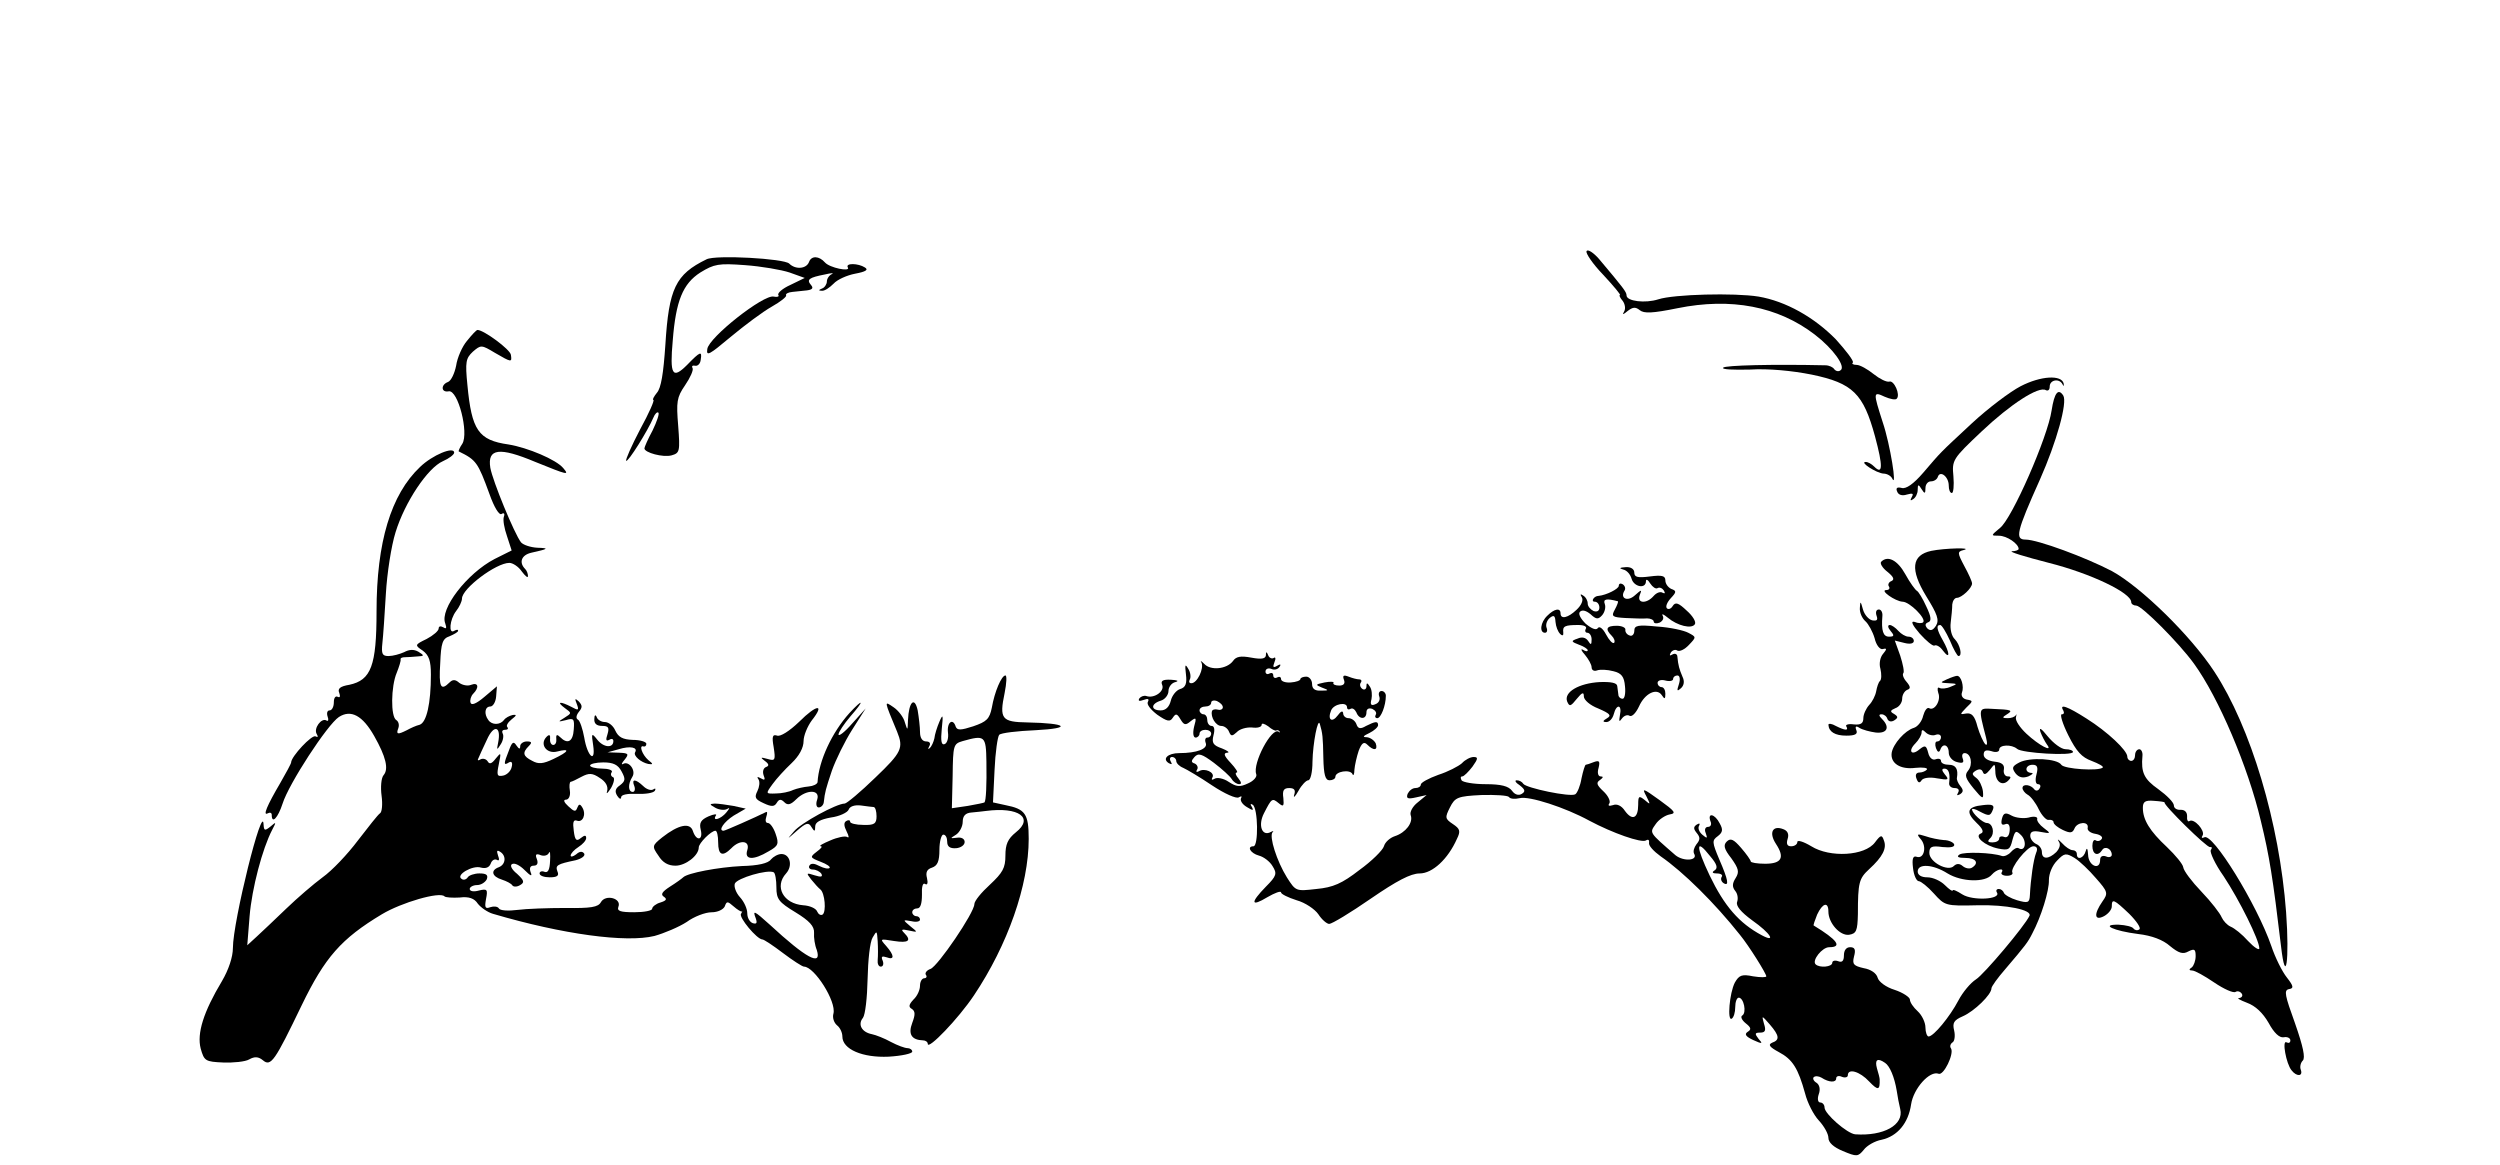 <?xml version="1.0" standalone="no"?>
<!DOCTYPE svg PUBLIC "-//W3C//DTD SVG 20010904//EN"
 "http://www.w3.org/TR/2001/REC-SVG-20010904/DTD/svg10.dtd">
<svg version="1.0" xmlns="http://www.w3.org/2000/svg"
 width="644pt" height="300pt" viewBox="0 0 644 300"
 preserveAspectRatio="xMidYMid meet">
<g transform="translate(0,300) scale(0.1,-0.1)"
fill="#000000" stroke="none">
<path d="M4087 2353 c-3 -5 16 -33 43 -61 27 -29 46 -52 43 -52 -3 0 0 -7 7
-15 6 -8 8 -20 4 -27 -6 -10 -3 -9 9 1 13 10 20 11 31 2 11 -9 33 -8 97 5 138
28 259 5 354 -68 47 -36 81 -83 66 -92 -5 -4 -12 -2 -16 3 -3 5 -13 10 -23 10
-137 3 -257 0 -263 -6 -5 -5 27 -6 69 -5 47 3 109 -3 159 -13 106 -22 133 -49
163 -159 21 -78 20 -100 -2 -78 -7 7 -16 12 -22 12 -17 0 28 -29 46 -30 9 0
19 -6 22 -12 14 -30 -5 88 -24 144 -25 78 -25 80 5 66 14 -6 28 -9 31 -5 10
10 -7 48 -19 44 -7 -2 -25 7 -40 19 -16 13 -36 24 -44 24 -9 0 -14 3 -10 6 3
4 -17 30 -44 60 -56 57 -129 98 -199 110 -62 10 -218 6 -258 -7 -34 -11 -82
-5 -82 10 0 9 -8 19 -71 94 -14 16 -29 26 -32 20z"/>
<path d="M1820 2332 c-80 -39 -97 -75 -106 -220 -5 -74 -11 -112 -22 -124 -8
-10 -12 -18 -9 -18 4 0 -11 -34 -34 -76 -22 -42 -38 -78 -36 -81 5 -4 56 78
70 111 4 10 10 16 13 13 3 -3 -4 -23 -15 -46 -12 -22 -21 -43 -21 -46 0 -11
48 -24 70 -18 21 6 22 10 17 76 -5 62 -4 73 18 105 13 19 22 39 19 44 -3 5 0
7 6 6 7 -2 14 5 15 15 4 24 -1 22 -35 -13 -38 -38 -45 -26 -37 63 8 102 26
146 71 175 36 22 47 24 115 19 42 -3 94 -12 115 -19 l39 -14 -37 -18 c-20 -9
-34 -21 -31 -26 3 -4 -3 -6 -12 -4 -26 6 -167 -105 -171 -135 -3 -20 5 -15 60
31 36 30 83 65 106 78 23 13 39 26 37 29 -2 4 5 8 16 9 10 1 28 3 38 4 14 2
17 6 10 14 -12 14 -5 19 36 27 17 4 24 4 18 1 -7 -3 -13 -12 -13 -19 0 -7 -6
-16 -12 -18 -10 -4 -10 -6 -1 -6 7 -1 20 8 30 18 10 11 35 22 56 26 27 5 35
10 25 16 -17 11 -51 12 -44 0 8 -12 -47 -1 -59 13 -15 17 -35 18 -41 1 -7 -18
-35 -20 -51 -4 -13 13 -190 23 -213 11z"/>
<path d="M1203 2122 c-12 -14 -25 -43 -28 -64 -4 -20 -13 -39 -21 -42 -19 -7
-18 -28 2 -24 24 4 52 -107 35 -135 -7 -10 -11 -20 -9 -20 45 -22 49 -28 79
-110 12 -34 25 -55 31 -51 6 4 9 1 6 -7 -3 -8 1 -30 8 -50 l12 -37 -44 -22
c-71 -37 -142 -129 -127 -166 4 -12 3 -15 -5 -10 -7 4 -12 3 -12 -3 0 -6 -14
-18 -31 -27 -31 -15 -31 -16 -10 -30 16 -12 21 -26 21 -62 0 -74 -11 -123 -29
-129 -9 -2 -24 -9 -33 -14 -24 -12 -28 -11 -22 5 3 8 1 17 -5 21 -15 8 -14 87
1 122 6 15 11 31 10 34 -1 4 4 6 11 6 7 0 21 1 32 2 18 1 19 2 3 12 -12 7 -24
6 -37 -1 -11 -5 -29 -10 -40 -10 -16 0 -19 5 -16 33 2 17 6 75 9 127 3 53 14
124 25 159 24 78 83 166 122 183 16 7 29 17 29 22 0 17 -56 -6 -88 -37 -75
-71 -112 -194 -112 -372 0 -140 -14 -177 -70 -189 -24 -4 -31 -10 -26 -21 3
-9 2 -13 -4 -10 -6 3 -10 -3 -10 -14 0 -12 -5 -21 -11 -21 -6 0 -8 -7 -5 -16
3 -8 2 -13 -3 -10 -13 8 -34 -21 -25 -35 4 -7 3 -9 -3 -6 -9 6 -63 -52 -63
-67 0 -3 -13 -27 -28 -53 -34 -58 -46 -86 -32 -78 6 3 10 1 10 -4 0 -25 16 -8
28 29 16 51 115 203 145 223 31 20 61 4 91 -49 30 -53 38 -85 24 -101 -6 -7
-8 -31 -5 -53 3 -22 1 -42 -4 -45 -5 -3 -30 -35 -57 -70 -27 -36 -67 -78 -91
-95 -23 -17 -65 -53 -94 -81 -29 -28 -63 -60 -76 -72 l-24 -22 6 75 c6 72 33
174 58 222 11 21 11 22 -4 9 -15 -12 -17 -11 -18 5 -2 60 -79 -250 -79 -318 0
-23 -11 -56 -28 -85 -48 -80 -65 -135 -55 -174 9 -32 12 -34 58 -36 26 -1 57
2 67 8 14 8 24 7 35 -2 21 -18 31 -2 100 141 60 124 102 172 207 235 50 30
149 59 161 46 3 -3 21 -4 39 -3 24 3 38 -2 47 -16 8 -10 25 -22 39 -26 180
-53 343 -75 416 -57 25 7 63 23 83 36 19 14 48 25 64 25 16 0 30 7 34 15 5 14
7 14 23 0 9 -8 19 -14 21 -13 2 2 1 -1 -2 -6 -7 -8 41 -66 55 -66 4 0 28 -16
53 -35 25 -19 50 -35 54 -35 27 0 84 -90 76 -121 -3 -10 1 -23 9 -30 8 -6 14
-19 14 -29 0 -33 52 -55 119 -52 34 2 61 8 61 13 0 5 -6 9 -12 9 -7 0 -26 7
-43 16 -16 9 -39 18 -49 20 -26 5 -37 25 -23 42 6 8 11 52 12 100 1 48 6 96
13 107 11 19 11 18 13 -10 1 -16 1 -38 0 -48 -1 -9 2 -17 8 -17 6 0 8 7 5 15
-5 11 -2 13 10 9 21 -8 20 5 -1 29 -17 19 -17 19 20 13 38 -6 46 1 26 21 -9 9
-6 10 12 6 24 -5 24 -5 4 11 -20 17 -20 17 3 13 12 -3 22 -1 22 4 0 5 -4 9
-10 9 -5 0 -10 5 -10 10 0 6 6 10 13 10 8 0 12 12 12 35 -1 20 2 32 8 28 6 -4
8 2 5 15 -4 15 0 23 13 27 14 5 19 16 19 46 0 21 5 39 10 39 6 0 10 -8 10 -18
0 -13 7 -18 23 -17 12 1 22 8 22 16 0 8 -8 13 -20 11 -18 -2 -18 -2 -2 8 9 6
17 21 17 33 0 15 7 23 23 24 12 1 29 3 37 4 85 11 124 -18 77 -55 -21 -17 -27
-31 -27 -60 0 -32 -7 -44 -40 -75 -22 -20 -40 -42 -40 -50 0 -22 -94 -160
-113 -167 -9 -3 -15 -10 -12 -15 4 -5 1 -9 -4 -9 -6 0 -11 -9 -11 -19 0 -11
-7 -27 -17 -36 -12 -13 -13 -19 -4 -24 9 -6 9 -15 1 -36 -11 -29 -2 -44 28
-45 6 0 12 -4 12 -9 0 -17 79 65 119 125 87 130 141 284 141 403 0 65 -9 77
-60 87 l-32 7 4 83 c2 46 8 87 12 91 4 5 47 10 94 12 96 5 81 18 -21 20 -67 1
-73 9 -59 76 5 25 6 45 2 45 -10 0 -28 -42 -35 -83 -6 -29 -13 -36 -48 -48
-31 -10 -41 -11 -45 -1 -7 23 -23 12 -20 -15 2 -14 -2 -28 -9 -30 -8 -3 -10 9
-7 39 4 37 3 40 -6 19 -6 -14 -12 -33 -13 -43 -2 -9 -7 -21 -12 -25 -4 -5 -5
-2 -1 5 4 7 1 12 -8 12 -10 0 -16 9 -16 24 0 13 -3 38 -6 56 -8 37 -23 22 -25
-25 -1 -28 -1 -28 -8 -6 -3 13 -17 31 -29 39 -25 17 -25 19 9 -63 17 -42 12
-53 -56 -118 -38 -37 -74 -67 -79 -67 -21 0 -113 -50 -131 -72 -19 -22 -18
-21 8 2 24 21 30 22 37 10 8 -13 10 -13 10 1 0 11 13 18 40 23 23 3 43 13 46
20 3 9 16 13 32 11 15 -2 30 -4 33 -4 4 -1 7 -11 7 -24 0 -19 -6 -23 -34 -22
-19 0 -34 4 -34 8 0 5 -5 5 -10 2 -7 -4 -6 -13 1 -27 6 -12 7 -18 1 -14 -5 3
-25 -1 -43 -9 -19 -8 -30 -14 -25 -15 6 0 1 -6 -10 -14 -18 -14 -18 -15 10
-26 16 -6 26 -13 23 -16 -3 -3 -14 -1 -26 5 -13 7 -22 8 -26 1 -3 -5 1 -10 9
-10 8 0 18 -5 22 -11 4 -8 -1 -9 -17 -4 -22 7 -23 7 -9 -11 8 -10 19 -22 23
-25 12 -9 16 -58 6 -65 -5 -3 -11 1 -14 8 -3 8 -19 15 -36 16 -51 4 -75 48
-44 82 18 20 10 50 -12 50 -9 0 -21 -7 -27 -14 -7 -10 -33 -16 -75 -17 -61 -3
-140 -18 -151 -29 -3 -3 -18 -14 -34 -24 -20 -13 -25 -20 -16 -26 9 -6 7 -10
-9 -15 -11 -3 -21 -11 -21 -16 0 -5 -21 -9 -46 -9 -36 0 -45 3 -41 14 9 22
-33 33 -45 12 -7 -13 -26 -16 -91 -15 -45 0 -101 -2 -124 -5 -23 -3 -45 -2
-48 4 -3 5 -13 6 -22 3 -13 -5 -15 -1 -11 21 5 25 3 27 -18 22 -14 -4 -24 -2
-24 4 0 5 9 10 19 10 10 0 21 7 25 15 4 11 -1 15 -19 15 -13 0 -27 -5 -30 -10
-4 -6 -11 -8 -16 -4 -16 10 29 36 50 29 12 -3 21 0 25 10 3 9 10 13 16 10 6
-4 7 1 3 11 -4 12 -3 15 5 10 17 -10 15 -33 -3 -40 -22 -8 -18 -24 8 -32 12
-4 24 -10 27 -15 3 -4 12 -4 20 1 12 7 10 12 -8 29 -14 11 -19 22 -13 25 6 4
20 -3 32 -15 16 -16 21 -18 16 -6 -4 11 -1 17 8 17 9 0 12 6 8 17 -5 12 -2 15
10 10 8 -3 18 -1 21 6 3 7 4 -3 3 -21 -1 -22 -5 -31 -14 -28 -7 3 -13 1 -13
-4 0 -6 12 -10 26 -10 19 0 25 4 20 15 -6 16 -1 19 47 29 15 4 25 11 22 17 -5
7 -12 6 -21 -2 -8 -6 -14 -7 -14 -3 0 5 9 15 20 22 11 7 20 17 20 23 0 8 -4 8
-14 0 -11 -9 -15 -6 -18 19 -3 22 -1 29 8 26 15 -6 25 16 14 34 -6 10 -9 9
-13 -1 -4 -11 -8 -10 -23 4 -11 10 -14 17 -6 17 7 0 12 10 10 23 -2 12 -1 22
2 23 3 0 15 6 28 13 19 10 28 10 47 -3 16 -10 22 -22 19 -34 -3 -9 1 -6 10 8
8 14 10 27 5 28 -5 2 -7 8 -3 13 3 5 -9 9 -25 9 -17 0 -31 4 -31 8 0 4 15 8
34 8 26 0 38 -6 47 -23 11 -20 10 -25 -4 -36 -12 -8 -14 -16 -7 -27 5 -8 10
-10 10 -4 0 7 16 10 40 9 22 -1 43 2 47 8 3 6 1 7 -5 3 -6 -3 -17 1 -25 9 -20
19 -31 19 -23 0 3 -8 1 -15 -4 -15 -12 0 -13 20 -1 39 10 16 -9 42 -24 33 -5
-3 -4 2 4 11 12 15 10 17 -15 18 l-29 1 29 8 c29 9 50 5 42 -8 -5 -9 15 -26
34 -30 13 -2 13 0 0 10 -16 14 -25 40 -12 35 4 -1 7 2 7 7 0 5 -16 10 -35 10
-26 1 -37 7 -45 24 -5 12 -17 22 -27 22 -9 0 -19 6 -21 13 -3 7 -6 5 -6 -5 -1
-12 6 -18 20 -18 16 0 19 -4 14 -21 -5 -15 -4 -19 4 -15 6 4 11 3 11 -3 0 -19
-25 -17 -41 3 -15 19 -16 18 -11 -14 7 -48 -15 -29 -23 20 -4 22 -11 43 -16
46 -6 3 -5 11 2 20 10 12 9 17 0 27 -10 9 -11 8 -5 -7 6 -16 4 -17 -14 -7 -29
15 -40 14 -17 -3 18 -13 18 -13 -1 -25 -18 -11 -17 -11 4 -6 20 6 22 3 20 -24
-2 -32 -16 -39 -35 -20 -8 8 -11 7 -10 -4 1 -9 -2 -16 -8 -16 -5 0 -9 7 -8 16
1 10 -2 12 -9 5 -19 -19 0 -45 27 -38 35 9 31 0 -9 -19 -27 -13 -39 -14 -55
-5 -24 12 -26 21 -9 38 9 9 8 12 -5 12 -9 0 -17 -6 -17 -12 0 -9 -3 -8 -10 2
-7 11 -11 9 -19 -13 -14 -35 -14 -40 0 -31 7 4 10 -1 7 -12 -2 -10 -12 -20
-22 -22 -16 -3 -17 1 -11 30 6 30 6 31 -8 14 -10 -13 -16 -16 -21 -7 -4 6 -12
8 -18 5 -6 -4 -9 -3 -6 2 2 5 12 27 22 48 18 41 38 36 29 -8 -4 -19 -3 -19 7
-3 6 9 8 22 5 27 -3 6 -1 10 6 10 7 0 9 3 6 7 -4 3 1 12 11 20 13 10 14 13 2
11 -8 -2 -18 -7 -22 -13 -10 -13 -31 -13 -40 0 -12 16 -9 35 5 35 7 0 14 12
15 26 l2 26 -32 -27 c-21 -18 -34 -23 -36 -15 -2 6 1 17 7 23 16 16 13 30 -5
23 -9 -4 -23 -1 -31 5 -10 9 -17 9 -25 1 -23 -23 -28 -12 -24 50 2 52 6 63 24
69 12 5 22 11 22 14 0 4 -4 3 -10 0 -15 -10 -12 29 5 51 8 10 15 25 15 32 0
26 88 92 122 92 9 0 24 -10 32 -22 9 -12 16 -18 16 -12 0 6 -3 14 -7 18 -17
17 -10 36 15 42 45 10 48 12 16 13 -17 1 -36 7 -42 14 -17 22 -73 158 -79 192
-8 50 23 54 116 15 84 -34 88 -35 72 -16 -18 22 -92 53 -141 61 -78 11 -95 37
-106 153 -6 60 -4 69 14 86 21 18 22 18 57 -3 43 -25 44 -25 41 -5 -2 14 -70
64 -86 64 -3 0 -15 -13 -27 -28z m1338 -1084 c1 -60 -1 -101 -5 -105 -1 -1
-20 -5 -43 -9 l-41 -6 2 83 c1 80 2 83 26 90 57 16 60 14 61 -53z m-541 -324
c0 -30 6 -38 49 -64 36 -22 49 -36 48 -53 -1 -12 2 -32 7 -44 14 -44 -28 -21
-121 65 -40 36 -45 39 -36 16 4 -12 2 -15 -8 -12 -8 3 -14 14 -14 25 0 12 -8
30 -19 42 -10 11 -16 27 -13 35 6 14 84 37 100 29 4 -2 7 -20 7 -39z"/>
<path d="M5205 2005 c-27 -14 -84 -57 -125 -95 -86 -80 -78 -72 -126 -128 -25
-29 -44 -42 -55 -39 -12 3 -16 0 -12 -9 3 -9 13 -12 25 -8 15 4 18 3 13 -6 -5
-9 -4 -11 3 -6 7 4 12 15 12 24 0 15 2 15 10 2 8 -13 10 -12 10 3 0 9 6 17 14
17 8 0 16 5 18 12 6 17 28 0 28 -23 0 -10 3 -19 8 -19 4 0 6 19 4 43 -4 42 -2
45 72 115 75 71 148 118 166 107 6 -3 10 1 10 9 0 18 25 22 33 6 3 -6 4 -5 3
2 -5 23 -59 20 -111 -7z"/>
<path d="M5285 1943 c-10 -69 -102 -279 -133 -303 -24 -20 -24 -20 -3 -20 21
0 51 -21 51 -34 0 -3 -8 -6 -17 -6 -10 -1 33 -14 95 -30 107 -27 212 -77 212
-101 0 -5 6 -9 13 -9 14 0 110 -96 149 -150 63 -87 139 -265 172 -405 22 -90
31 -147 52 -323 12 -104 22 -36 13 88 -17 230 -91 477 -185 620 -61 93 -189
218 -264 259 -67 35 -191 81 -222 81 -28 0 -24 19 37 155 43 97 71 198 60 216
-13 20 -23 7 -30 -38z"/>
<path d="M4975 1581 c-51 -11 -55 -48 -13 -117 29 -47 34 -61 25 -76 -8 -12
-14 -14 -22 -7 -7 8 -6 13 2 16 9 3 8 14 -5 41 -9 20 -20 38 -24 40 -4 2 -18
21 -30 43 -20 36 -45 49 -62 32 -4 -4 3 -16 16 -26 16 -13 19 -20 10 -24 -6
-2 -10 -9 -6 -14 3 -5 0 -9 -7 -9 -18 0 23 -29 42 -30 18 0 62 -44 53 -53 -3
-3 -13 -3 -22 1 -11 3 -6 -8 13 -30 17 -19 34 -33 38 -31 5 3 15 -3 22 -13 19
-25 18 -6 0 26 -16 28 -18 40 -7 40 4 0 15 -18 25 -40 9 -22 19 -40 22 -40 11
0 4 29 -9 43 -9 8 -13 27 -11 43 2 16 4 37 4 47 1 9 6 17 12 17 12 0 39 25 39
37 0 5 -9 25 -20 45 -18 34 -18 37 -2 41 27 7 -49 5 -83 -2z"/>
<path d="M4181 1533 c10 -2 19 -13 22 -24 6 -21 37 -27 37 -6 0 6 5 4 11 -6 6
-9 14 -15 19 -12 5 3 12 0 16 -6 4 -7 3 -9 -3 -6 -6 4 -16 0 -23 -8 -18 -21
-44 -20 -36 2 6 15 5 15 -13 -1 -19 -17 -39 -7 -26 13 3 5 1 12 -5 16 -5 3
-10 2 -10 -4 0 -8 -32 -24 -52 -26 -12 0 -21 -15 -10 -15 7 0 12 -7 12 -15 0
-9 -6 -12 -15 -9 -8 4 -15 12 -15 19 0 8 -5 17 -12 21 -7 5 -8 3 -3 -5 4 -7
-1 -20 -14 -32 -22 -21 -41 -25 -41 -9 0 15 -16 12 -34 -6 -18 -17 -21 -44 -6
-44 5 0 7 6 4 13 -3 8 1 19 8 25 11 9 14 6 15 -10 1 -12 6 -25 12 -31 6 -6 9
-4 8 4 -2 16 4 19 39 19 14 0 23 -4 19 -10 -3 -5 -1 -10 4 -10 6 0 11 -8 11
-17 0 -15 -2 -15 -9 -4 -6 9 -16 11 -27 6 -18 -6 -17 -8 4 -16 12 -4 22 -11
22 -14 0 -4 -6 -3 -12 1 -7 4 -5 -2 5 -13 9 -11 17 -25 17 -32 0 -7 6 -11 14
-8 8 3 27 2 42 -2 21 -5 28 -14 30 -39 2 -18 -1 -32 -6 -32 -6 0 -11 5 -11 10
-1 6 -2 16 -3 23 -1 8 -16 11 -45 10 -54 -3 -93 -26 -84 -50 6 -14 9 -13 25 7
14 17 18 18 18 6 0 -9 16 -23 37 -31 30 -13 35 -18 23 -25 -12 -7 -12 -10 -2
-10 8 0 16 9 19 20 7 28 22 25 16 -2 -3 -17 -2 -19 5 -9 5 7 14 11 20 7 6 -3
16 7 24 24 15 34 46 49 59 29 7 -11 9 -10 9 4 0 9 -4 17 -10 17 -5 0 -10 5
-10 11 0 6 9 9 20 6 11 -3 20 -1 20 4 0 5 5 9 11 9 6 0 8 -9 4 -22 -6 -18 -5
-20 5 -11 8 7 10 18 4 30 -8 19 -11 29 -13 51 0 7 -6 10 -13 6 -7 -4 -8 -3 -4
5 4 6 12 9 17 5 6 -3 19 3 30 15 19 20 19 20 -2 31 -11 6 -47 14 -80 16 -50 5
-59 3 -59 -11 0 -9 -6 -15 -12 -12 -7 2 -12 9 -11 15 1 5 -9 10 -22 10 -27 0
-31 -8 -13 -26 6 -6 9 -14 6 -18 -4 -3 -13 7 -21 22 -8 15 -17 22 -21 16 -4
-6 -15 -2 -31 11 -14 14 -20 26 -15 31 6 6 16 3 27 -6 15 -14 20 -14 30 -3 7
8 10 21 7 29 -5 13 4 15 34 7 1 -1 -2 -10 -8 -21 -10 -18 -7 -20 27 -22 21 -1
46 -2 56 -1 9 0 17 -4 17 -8 0 -5 7 -6 15 -3 8 4 12 11 8 18 -3 6 2 4 13 -5
25 -21 62 -30 70 -17 4 6 -6 22 -21 35 -21 20 -29 23 -36 12 -4 -7 -11 -10
-15 -6 -4 4 0 15 10 26 15 16 15 19 1 24 -8 4 -15 13 -15 22 0 12 -9 14 -40
10 -31 -4 -40 -2 -40 10 0 9 -9 15 -22 14 -16 -1 -18 -3 -7 -6z"/>
<path d="M4791 1434 c-1 -12 6 -27 14 -34 8 -7 19 -27 24 -44 4 -18 14 -30 21
-28 11 3 11 0 1 -12 -8 -9 -11 -26 -7 -39 3 -13 3 -27 -1 -31 -4 -3 -8 -16
-10 -27 -2 -11 -10 -27 -18 -35 -8 -9 -15 -24 -15 -34 0 -13 -6 -18 -25 -16
-13 2 -22 -1 -19 -5 7 -12 -3 -11 -27 1 -10 6 -19 7 -19 3 1 -18 17 -28 46
-28 23 0 30 4 26 14 -4 10 -1 12 8 6 8 -5 27 -10 42 -12 30 -3 37 14 16 35 -8
8 -9 12 -1 12 6 0 13 -5 15 -12 3 -7 10 -8 17 -4 11 7 11 10 0 17 -11 6 -10 9
4 15 9 3 17 14 17 24 0 10 6 20 13 23 9 3 9 8 -2 21 -8 9 -11 19 -8 22 3 3 -1
23 -8 45 l-14 39 24 -6 c15 -4 25 -2 25 5 0 6 -6 11 -14 11 -7 0 -19 7 -26 15
-7 8 -17 15 -22 15 -6 0 -5 -7 2 -15 10 -12 10 -15 -4 -15 -15 0 -20 15 -17
53 1 9 -3 17 -9 17 -7 0 -9 -7 -6 -16 4 -11 1 -14 -11 -12 -9 2 -20 14 -24 28
-6 22 -7 23 -8 4z"/>
<path d="M3261 1312 c-1 -9 -11 -11 -38 -6 -27 5 -39 3 -47 -9 -16 -21 -58
-25 -74 -7 -8 8 -11 9 -7 3 7 -15 -11 -53 -26 -53 -6 0 -7 4 -4 10 3 5 2 18
-4 27 -8 14 -9 11 -6 -14 3 -24 -1 -34 -15 -38 -10 -3 -21 -17 -24 -30 -4 -16
-13 -25 -26 -25 -26 0 -26 17 0 25 11 3 20 15 20 25 0 10 8 21 18 23 10 3 5 5
-12 6 -21 1 -27 -3 -22 -14 6 -16 -21 -35 -41 -28 -6 2 -14 -1 -18 -6 -4 -7 0
-8 11 -4 11 4 15 3 11 -5 -4 -6 7 -20 24 -33 26 -18 33 -19 40 -8 8 12 11 11
20 -4 9 -15 13 -16 26 -5 14 11 16 10 9 -14 -4 -17 -2 -28 4 -28 5 0 10 5 10
10 0 6 7 10 15 10 8 0 15 -4 15 -10 0 -5 -4 -10 -10 -10 -5 0 -7 -6 -4 -14 6
-15 -23 -26 -68 -26 -30 0 -45 -15 -27 -26 8 -4 9 -3 5 4 -4 7 -2 12 3 12 6 0
11 -5 11 -10 0 -6 8 -14 18 -18 9 -4 43 -24 74 -45 33 -22 63 -35 69 -31 7 4
9 3 6 -2 -3 -6 3 -16 15 -23 15 -9 18 -10 13 0 -5 7 -4 10 2 6 14 -9 15 -107
2 -107 -18 0 -8 -18 14 -24 12 -3 28 -15 35 -27 12 -19 11 -25 -17 -53 -41
-42 -39 -53 4 -27 19 11 35 17 35 12 0 -4 18 -13 40 -20 22 -6 47 -23 56 -36
9 -14 22 -25 28 -25 7 0 55 29 107 65 67 46 103 65 126 65 33 0 73 37 96 89
10 20 8 26 -10 38 -21 14 -21 17 -8 43 13 26 20 29 81 32 36 1 68 -1 71 -5 3
-5 15 -6 28 -3 24 6 117 -24 179 -58 60 -32 134 -58 146 -51 6 4 9 1 8 -6 -2
-7 12 -22 30 -35 58 -40 139 -120 204 -202 23 -28 68 -100 68 -107 0 -3 -15
-3 -34 0 -29 6 -36 3 -47 -16 -14 -27 -20 -101 -8 -93 5 3 9 16 9 30 0 13 4
24 9 24 13 0 21 -39 9 -46 -5 -3 -1 -12 9 -20 14 -11 15 -16 5 -22 -9 -6 -5
-12 14 -21 24 -11 26 -10 14 3 -10 13 -10 16 4 16 13 0 16 5 10 23 -6 22 -6
22 15 -2 25 -29 26 -40 6 -47 -11 -5 -7 -11 17 -24 36 -19 50 -42 68 -107 6
-24 22 -55 35 -69 14 -15 25 -35 25 -45 0 -12 13 -24 37 -34 36 -15 39 -15 54
3 8 11 29 23 46 26 41 9 69 43 76 91 6 41 48 88 71 79 13 -5 40 51 32 65 -4 5
-2 12 4 16 5 3 7 17 4 30 -5 20 -1 27 22 37 30 13 74 56 74 72 0 5 16 27 36
50 52 61 58 69 69 91 23 43 44 111 43 138 0 17 9 38 21 50 19 20 23 20 45 7
13 -8 38 -32 55 -52 31 -35 32 -39 17 -60 -23 -33 -21 -51 4 -38 11 6 20 17
20 25 0 21 5 19 45 -19 19 -19 31 -37 26 -40 -5 -4 -12 -2 -15 2 -3 5 -20 9
-38 10 -50 1 -13 -16 50 -24 35 -4 64 -15 82 -31 22 -18 33 -22 47 -14 16 8
19 6 19 -12 0 -12 -5 -25 -10 -29 -8 -5 -7 -8 1 -8 7 0 32 -14 57 -31 25 -17
50 -28 55 -24 5 3 12 1 16 -5 3 -5 0 -10 -7 -11 -7 0 2 -5 20 -12 22 -8 41
-26 56 -52 14 -26 28 -39 39 -37 9 2 17 -2 17 -8 0 -6 -4 -8 -10 -5 -12 7 -1
-55 13 -72 13 -17 30 -16 24 1 -3 7 -1 18 5 24 7 7 1 36 -20 96 -26 72 -29 85
-16 88 13 2 13 7 -5 30 -12 15 -30 51 -40 81 -37 107 -152 294 -173 280 -6 -3
-8 -1 -4 5 7 12 -22 45 -34 37 -4 -3 -7 3 -6 13 0 10 -6 16 -16 16 -10 -1 -18
4 -18 11 0 8 -18 26 -40 42 -37 26 -45 43 -41 86 1 9 -3 17 -8 17 -6 0 -11 -7
-11 -15 0 -8 -4 -15 -10 -15 -5 0 -10 5 -10 11 0 16 -51 64 -105 98 -50 32
-71 39 -60 21 3 -6 2 -10 -4 -10 -5 0 2 -24 17 -54 21 -42 35 -57 60 -66 18
-7 31 -14 29 -17 -10 -10 -100 -4 -107 7 -10 16 -81 20 -108 6 -19 -10 -20
-14 -10 -28 9 -11 19 -13 33 -8 11 5 14 9 8 9 -19 1 -16 21 3 21 12 0 15 -6
10 -25 -4 -15 -2 -25 4 -25 6 0 8 -5 4 -11 -3 -6 -9 -7 -13 -3 -9 13 -31 16
-31 4 0 -5 6 -13 13 -17 8 -4 21 -21 29 -38 8 -16 20 -29 26 -27 7 1 12 -2 12
-6 0 -5 11 -14 24 -20 19 -9 25 -8 30 4 7 17 37 19 34 2 -2 -7 7 -14 20 -16
12 -2 20 -8 16 -13 -3 -5 -10 -7 -15 -4 -5 4 -9 -3 -9 -14 0 -22 14 -28 25
-11 7 12 25 4 25 -12 0 -5 -7 -8 -15 -4 -9 3 -15 0 -15 -9 0 -28 -30 -16 -31
13 -1 16 -3 20 -6 10 -5 -19 -23 -25 -23 -8 0 6 -5 10 -11 10 -6 0 -18 8 -27
18 -10 10 -13 12 -9 5 6 -8 3 -18 -6 -28 -20 -19 -37 -19 -37 0 0 9 -7 18 -15
21 -8 4 -15 13 -15 21 0 11 7 14 27 10 26 -5 27 -4 8 10 -11 8 -19 19 -17 24
1 5 -9 7 -22 3 -13 -3 -33 -1 -44 5 -16 9 -21 7 -25 -8 -3 -13 -1 -18 9 -14 8
3 12 -3 11 -16 -1 -13 -6 -20 -14 -17 -7 3 -13 1 -13 -4 0 -6 -8 -10 -17 -10
-13 0 -14 3 -6 11 13 13 6 39 -9 39 -10 0 -38 25 -38 35 0 3 9 1 19 -5 25 -13
28 -13 35 5 4 11 -2 14 -26 11 -41 -4 -45 -18 -16 -46 16 -15 19 -24 11 -27
-19 -7 10 -32 45 -39 26 -5 30 -3 36 22 7 25 9 26 23 12 15 -16 10 -43 -7 -33
-4 3 -13 -2 -20 -10 -6 -7 -17 -12 -23 -10 -26 9 -97 11 -109 4 -9 -6 -4 -9
15 -9 27 0 36 -13 17 -25 -6 -4 -17 -2 -24 4 -8 7 -16 7 -23 0 -15 -15 -63 10
-63 34 0 16 6 19 34 15 21 -2 32 0 30 7 -2 5 -14 11 -27 11 -12 1 -33 5 -47
10 -22 7 -24 6 -11 -9 15 -19 7 -51 -12 -44 -9 3 -12 -5 -9 -29 2 -19 9 -34
15 -34 5 0 23 -14 39 -32 28 -31 30 -32 111 -30 76 2 142 -12 135 -27 -11 -25
-118 -152 -138 -164 -14 -9 -34 -33 -45 -54 -22 -42 -64 -93 -77 -93 -4 0 -8
11 -8 23 0 13 -9 32 -20 42 -11 10 -20 23 -20 30 0 6 -18 18 -39 25 -23 7 -41
21 -44 31 -3 12 -18 22 -36 25 -26 6 -30 10 -25 30 5 18 2 24 -10 24 -10 0
-16 -8 -16 -21 0 -15 -5 -19 -15 -15 -8 3 -15 1 -15 -4 0 -11 -33 -14 -43 -4
-10 10 17 44 35 44 35 0 21 19 -40 56 -1 1 3 13 9 28 14 30 29 34 29 8 0 -30
30 -63 53 -60 19 3 22 10 23 53 0 82 3 92 29 116 35 32 46 54 38 74 -5 15 -8
15 -23 -5 -26 -35 -116 -40 -164 -10 -20 12 -36 17 -36 11 0 -6 -7 -11 -16
-11 -10 0 -13 6 -9 19 4 12 0 21 -11 25 -28 11 -38 -9 -19 -38 23 -35 15 -51
-28 -51 -21 0 -37 3 -37 6 0 3 -11 19 -25 35 -19 22 -27 26 -37 16 -9 -9 -7
-19 12 -43 19 -27 21 -35 11 -51 -9 -14 -9 -23 -1 -33 6 -7 8 -19 5 -28 -4
-10 9 -26 39 -48 47 -33 63 -59 24 -38 -58 31 -96 75 -134 154 -36 76 -36 97
1 50 18 -21 21 -31 12 -37 -8 -5 -6 -8 6 -8 10 0 16 -4 12 -9 -3 -5 -1 -12 5
-16 15 -9 12 8 -11 61 -19 45 -19 49 -4 60 13 10 14 17 5 33 -12 24 -32 29
-24 6 4 -8 1 -15 -6 -15 -7 0 -10 -7 -6 -16 5 -14 4 -15 -9 -4 -8 7 -12 17 -8
23 3 6 1 7 -6 3 -9 -6 -9 -11 0 -22 9 -11 9 -17 -1 -29 -6 -8 -9 -18 -6 -24
11 -18 -27 -21 -48 -4 -69 60 -67 57 -51 80 8 12 25 23 36 25 18 3 14 8 -26
37 -43 31 -46 32 -34 10 11 -22 11 -23 -4 -10 -15 12 -17 11 -17 -12 0 -35
-15 -42 -34 -16 -9 14 -21 19 -31 15 -10 -3 -14 -2 -9 5 3 6 -4 20 -16 31 -17
16 -19 22 -8 29 8 6 9 9 1 9 -6 0 -9 9 -5 22 4 17 2 20 -12 15 -10 -4 -19 -7
-21 -7 -2 0 -7 -16 -11 -35 -3 -19 -11 -38 -16 -41 -12 -8 -127 16 -134 27 -3
5 -10 9 -17 9 -6 0 -3 -6 8 -13 14 -11 15 -16 5 -22 -8 -5 -18 -2 -25 8 -9 12
-28 17 -68 17 -31 0 -59 5 -62 10 -3 6 -3 10 2 10 4 0 16 12 26 25 15 21 15
25 3 25 -8 0 -22 -7 -30 -16 -9 -8 -36 -22 -61 -30 -25 -9 -45 -20 -45 -25 0
-5 -6 -9 -14 -9 -8 0 -16 -7 -20 -15 -4 -12 0 -14 22 -9 l27 6 -23 -19 c-13
-10 -21 -25 -18 -33 7 -19 -13 -45 -41 -54 -12 -4 -25 -15 -28 -26 -3 -10 -31
-38 -63 -61 -45 -35 -68 -45 -111 -49 -53 -6 -53 -6 -76 30 -26 42 -46 105
-37 116 4 4 2 4 -4 1 -23 -13 -34 17 -18 48 20 39 21 40 38 26 12 -10 14 -8
12 13 -3 20 1 26 15 26 13 0 17 -5 13 -17 -3 -10 2 -6 11 10 8 15 20 27 25 27
6 0 11 21 11 48 1 48 14 115 19 97 7 -24 8 -33 9 -87 1 -44 5 -58 16 -58 8 0
15 4 15 9 0 14 38 20 44 7 2 -6 5 -1 5 11 1 12 6 34 11 49 8 21 14 24 22 16
17 -17 28 -15 22 3 -4 8 -14 15 -23 16 -12 0 -10 3 7 11 12 6 22 15 22 20 0
11 -7 10 -31 -2 -15 -9 -21 -7 -25 5 -3 8 -12 15 -20 15 -8 0 -14 6 -14 13 -1
7 -6 5 -14 -6 -15 -20 -27 -11 -17 13 7 17 41 23 41 8 0 -5 4 -7 9 -4 5 3 11
-1 15 -9 7 -19 26 -19 26 0 0 9 6 12 15 9 8 -4 12 -10 9 -15 -3 -5 -1 -9 4 -9
9 0 22 32 22 58 0 6 -5 12 -11 12 -6 0 -9 -6 -6 -14 3 -8 -1 -17 -10 -20 -11
-5 -14 -1 -10 13 2 10 1 25 -4 32 -7 11 -9 11 -9 1 0 -7 -5 -10 -10 -7 -6 4
-8 11 -5 16 4 5 2 9 -4 9 -5 0 -17 3 -27 7 -13 5 -16 3 -12 -8 4 -10 -1 -15
-12 -15 -10 0 -17 3 -15 7 3 3 -8 4 -23 1 -24 -5 -24 -6 -7 -13 19 -7 19 -8
-2 -8 -16 -1 -23 5 -23 17 0 10 -7 19 -15 19 -8 0 -15 -3 -15 -6 0 -4 -11 -8
-25 -9 -14 -1 -25 3 -25 9 0 5 -4 7 -10 4 -5 -3 -10 -1 -10 5 0 6 -4 8 -10 5
-5 -3 -10 -1 -10 5 0 7 7 10 15 7 8 -4 17 -1 21 5 5 7 2 8 -6 3 -10 -6 -12 -4
-7 9 4 9 3 15 -2 11 -5 -3 -12 1 -14 7 -4 10 -6 10 -6 0z m-111 -134 c0 -5 -6
-8 -13 -6 -7 2 -14 0 -15 -4 -4 -15 10 -38 24 -38 8 0 17 -7 20 -15 5 -12 8
-12 20 -1 7 8 25 13 39 12 14 -2 25 1 25 7 0 5 7 3 17 -4 9 -8 18 -12 20 -11
3 2 7 1 9 -2 2 -3 1 -4 -2 -1 -18 13 -68 -82 -58 -109 3 -7 -7 -18 -21 -24
-21 -10 -30 -9 -50 4 -13 9 -30 12 -36 8 -7 -4 -9 -3 -6 3 8 13 -20 26 -35 16
-6 -3 -8 -1 -4 5 3 5 0 12 -6 15 -10 3 -10 7 -1 17 10 11 19 8 50 -15 21 -16
42 -35 46 -42 4 -7 13 -13 19 -13 7 0 6 5 -2 15 -7 8 -9 15 -4 15 4 0 -3 11
-16 25 -17 18 -19 25 -9 26 8 0 2 5 -13 11 -23 8 -27 14 -22 34 4 15 2 24 -5
24 -6 0 -11 7 -11 15 0 8 -4 15 -10 15 -5 0 -10 5 -10 10 0 6 7 10 15 10 8 0
15 4 15 10 0 5 7 7 15 4 8 -4 15 -10 15 -16z m2426 -245 c-5 -5 110 -118 117
-115 5 1 6 -2 2 -8 -3 -5 11 -36 33 -67 41 -62 92 -165 92 -186 0 -6 -13 2
-29 19 -15 17 -35 33 -45 37 -9 4 -19 15 -23 24 -4 10 -27 40 -52 66 -25 26
-46 54 -47 63 -1 8 -20 31 -42 52 -44 41 -62 70 -62 101 0 16 6 20 29 18 16
-1 28 -3 27 -4z m-331 -130 c-7 -18 -14 -68 -16 -109 -1 -20 -5 -21 -33 -13
-17 5 -32 14 -34 19 -2 6 -8 10 -13 10 -6 0 -8 -4 -5 -9 12 -18 -62 -22 -89
-5 -14 9 -25 14 -25 10 0 -3 -9 3 -20 14 -11 11 -31 20 -45 20 -16 0 -25 6
-25 15 0 21 39 19 77 -5 36 -22 97 -24 114 -3 12 14 34 19 25 5 -2 -4 4 -8 14
-8 10 0 16 4 14 8 -7 11 38 68 54 68 9 0 12 -6 7 -17z m-389 -541 c12 -8 24
-36 30 -72 2 -14 6 -35 9 -47 10 -41 -43 -70 -116 -65 -21 2 -79 53 -79 69 0
7 -5 13 -11 13 -6 0 -8 9 -4 21 5 13 2 25 -6 30 -7 4 -10 11 -7 14 4 4 13 3
20 -1 20 -13 38 -13 38 -2 0 6 7 8 15 4 8 -3 15 -1 15 4 0 19 31 10 55 -16 23
-24 28 -23 27 6 0 3 -3 15 -7 28 -6 22 1 28 21 14z"/>
<path d="M5015 1250 c-18 -8 -18 -9 5 -10 23 -1 23 -2 5 -9 -11 -5 -24 -6 -29
-3 -5 3 -6 -3 -3 -13 8 -19 -10 -48 -24 -39 -5 2 -11 -6 -15 -20 -3 -14 -14
-28 -24 -31 -23 -7 -53 -41 -57 -64 -4 -27 22 -44 61 -39 19 2 32 0 30 -4 -3
-4 -12 -8 -19 -8 -9 0 -12 -6 -8 -16 4 -11 8 -12 13 -4 4 6 20 9 40 5 29 -5
32 -4 20 10 -8 10 -9 15 -1 15 11 0 15 -13 12 -37 -1 -7 5 -13 14 -13 10 0 13
-5 9 -12 -4 -7 -3 -8 5 -4 9 6 9 11 1 21 -6 7 -10 17 -9 21 4 23 -3 34 -21 34
-11 0 -20 4 -20 10 0 5 -6 7 -14 4 -8 -3 -16 4 -19 17 -5 19 -8 20 -22 9 -21
-18 -31 -5 -11 15 9 9 16 22 16 28 0 8 3 8 11 0 6 -6 18 -9 25 -6 8 3 14 0 14
-6 0 -6 -4 -11 -10 -11 -5 0 -6 -8 -3 -17 4 -11 8 -12 11 -5 6 19 22 14 22 -7
0 -10 9 -21 21 -24 15 -4 19 -2 15 9 -3 8 -1 14 5 14 16 0 22 -29 9 -45 -10
-12 -7 -20 14 -46 24 -29 26 -29 24 -7 -2 13 -9 28 -17 34 -12 9 -12 12 -1 19
9 5 15 4 18 -4 3 -8 8 -6 18 6 13 17 13 17 14 -4 0 -27 18 -39 33 -24 8 8 8
11 -1 11 -7 0 -12 8 -10 18 2 12 -5 18 -24 20 -17 2 -28 9 -28 18 0 11 6 13
20 9 11 -4 20 -2 20 4 0 13 32 14 46 2 11 -11 144 -19 144 -8 0 4 -9 7 -19 7
-11 0 -31 15 -46 33 -16 20 -23 25 -19 12 4 -11 12 -26 17 -33 17 -22 -21 -2
-53 28 -17 16 -29 34 -27 42 2 7 2 10 0 6 -3 -5 -12 -8 -21 -8 -15 0 -15 2 -2
10 16 10 13 12 -38 14 -36 2 -36 3 -16 -74 4 -15 3 -22 -2 -17 -5 5 -14 25
-20 45 -7 28 -15 36 -29 34 -17 -3 -17 -3 0 15 18 17 18 18 1 21 -10 2 -15 10
-12 18 6 15 -2 44 -13 43 -3 0 -15 -4 -26 -9z"/>
<path d="M2188 1163 c-45 -50 -79 -123 -82 -178 -1 -5 -11 -10 -23 -11 -12 -1
-30 -5 -40 -9 -10 -5 -30 -9 -44 -9 -27 -1 -27 -1 -9 24 10 14 32 38 49 54 20
19 31 40 31 57 0 14 10 38 21 53 35 44 13 42 -32 -3 -26 -25 -49 -39 -57 -36
-12 4 -14 -2 -9 -30 5 -33 4 -36 -16 -30 -18 5 -19 4 -7 -5 11 -8 12 -13 3
-16 -7 -3 -9 -12 -6 -21 5 -12 3 -14 -7 -8 -9 5 -11 4 -6 -3 4 -6 2 -20 -3
-30 -8 -16 -6 -21 16 -31 21 -10 28 -9 34 1 6 10 11 10 20 1 8 -8 16 -6 30 8
26 26 63 26 54 -1 -4 -11 -2 -20 4 -20 6 0 12 6 13 13 3 27 5 34 21 82 10 28
33 75 52 105 l35 55 -35 -39 c-19 -22 -35 -34 -35 -28 0 6 14 27 31 47 36 41
34 48 -3 8z"/>
<path d="M1843 919 c9 -5 23 -7 30 -3 8 5 7 2 -2 -9 -14 -17 -37 -24 -27 -8 4
5 -5 4 -19 -2 -20 -9 -24 -17 -20 -34 7 -28 -11 -31 -20 -4 -7 23 -37 17 -79
-16 -26 -21 -27 -23 -10 -47 11 -18 25 -26 44 -26 26 0 60 26 60 47 0 11 32
43 43 43 4 0 7 -13 7 -30 0 -33 11 -38 34 -15 22 23 49 20 41 -5 -8 -25 15
-27 55 -3 25 14 27 19 18 45 -5 15 -14 28 -20 28 -6 0 -7 7 -4 16 3 9 3 14 -1
12 -26 -13 -105 -48 -109 -48 -15 0 1 23 26 39 l31 18 -32 7 c-17 3 -39 6 -48
6 -14 -1 -14 -2 2 -11z"/>
</g>
</svg>
